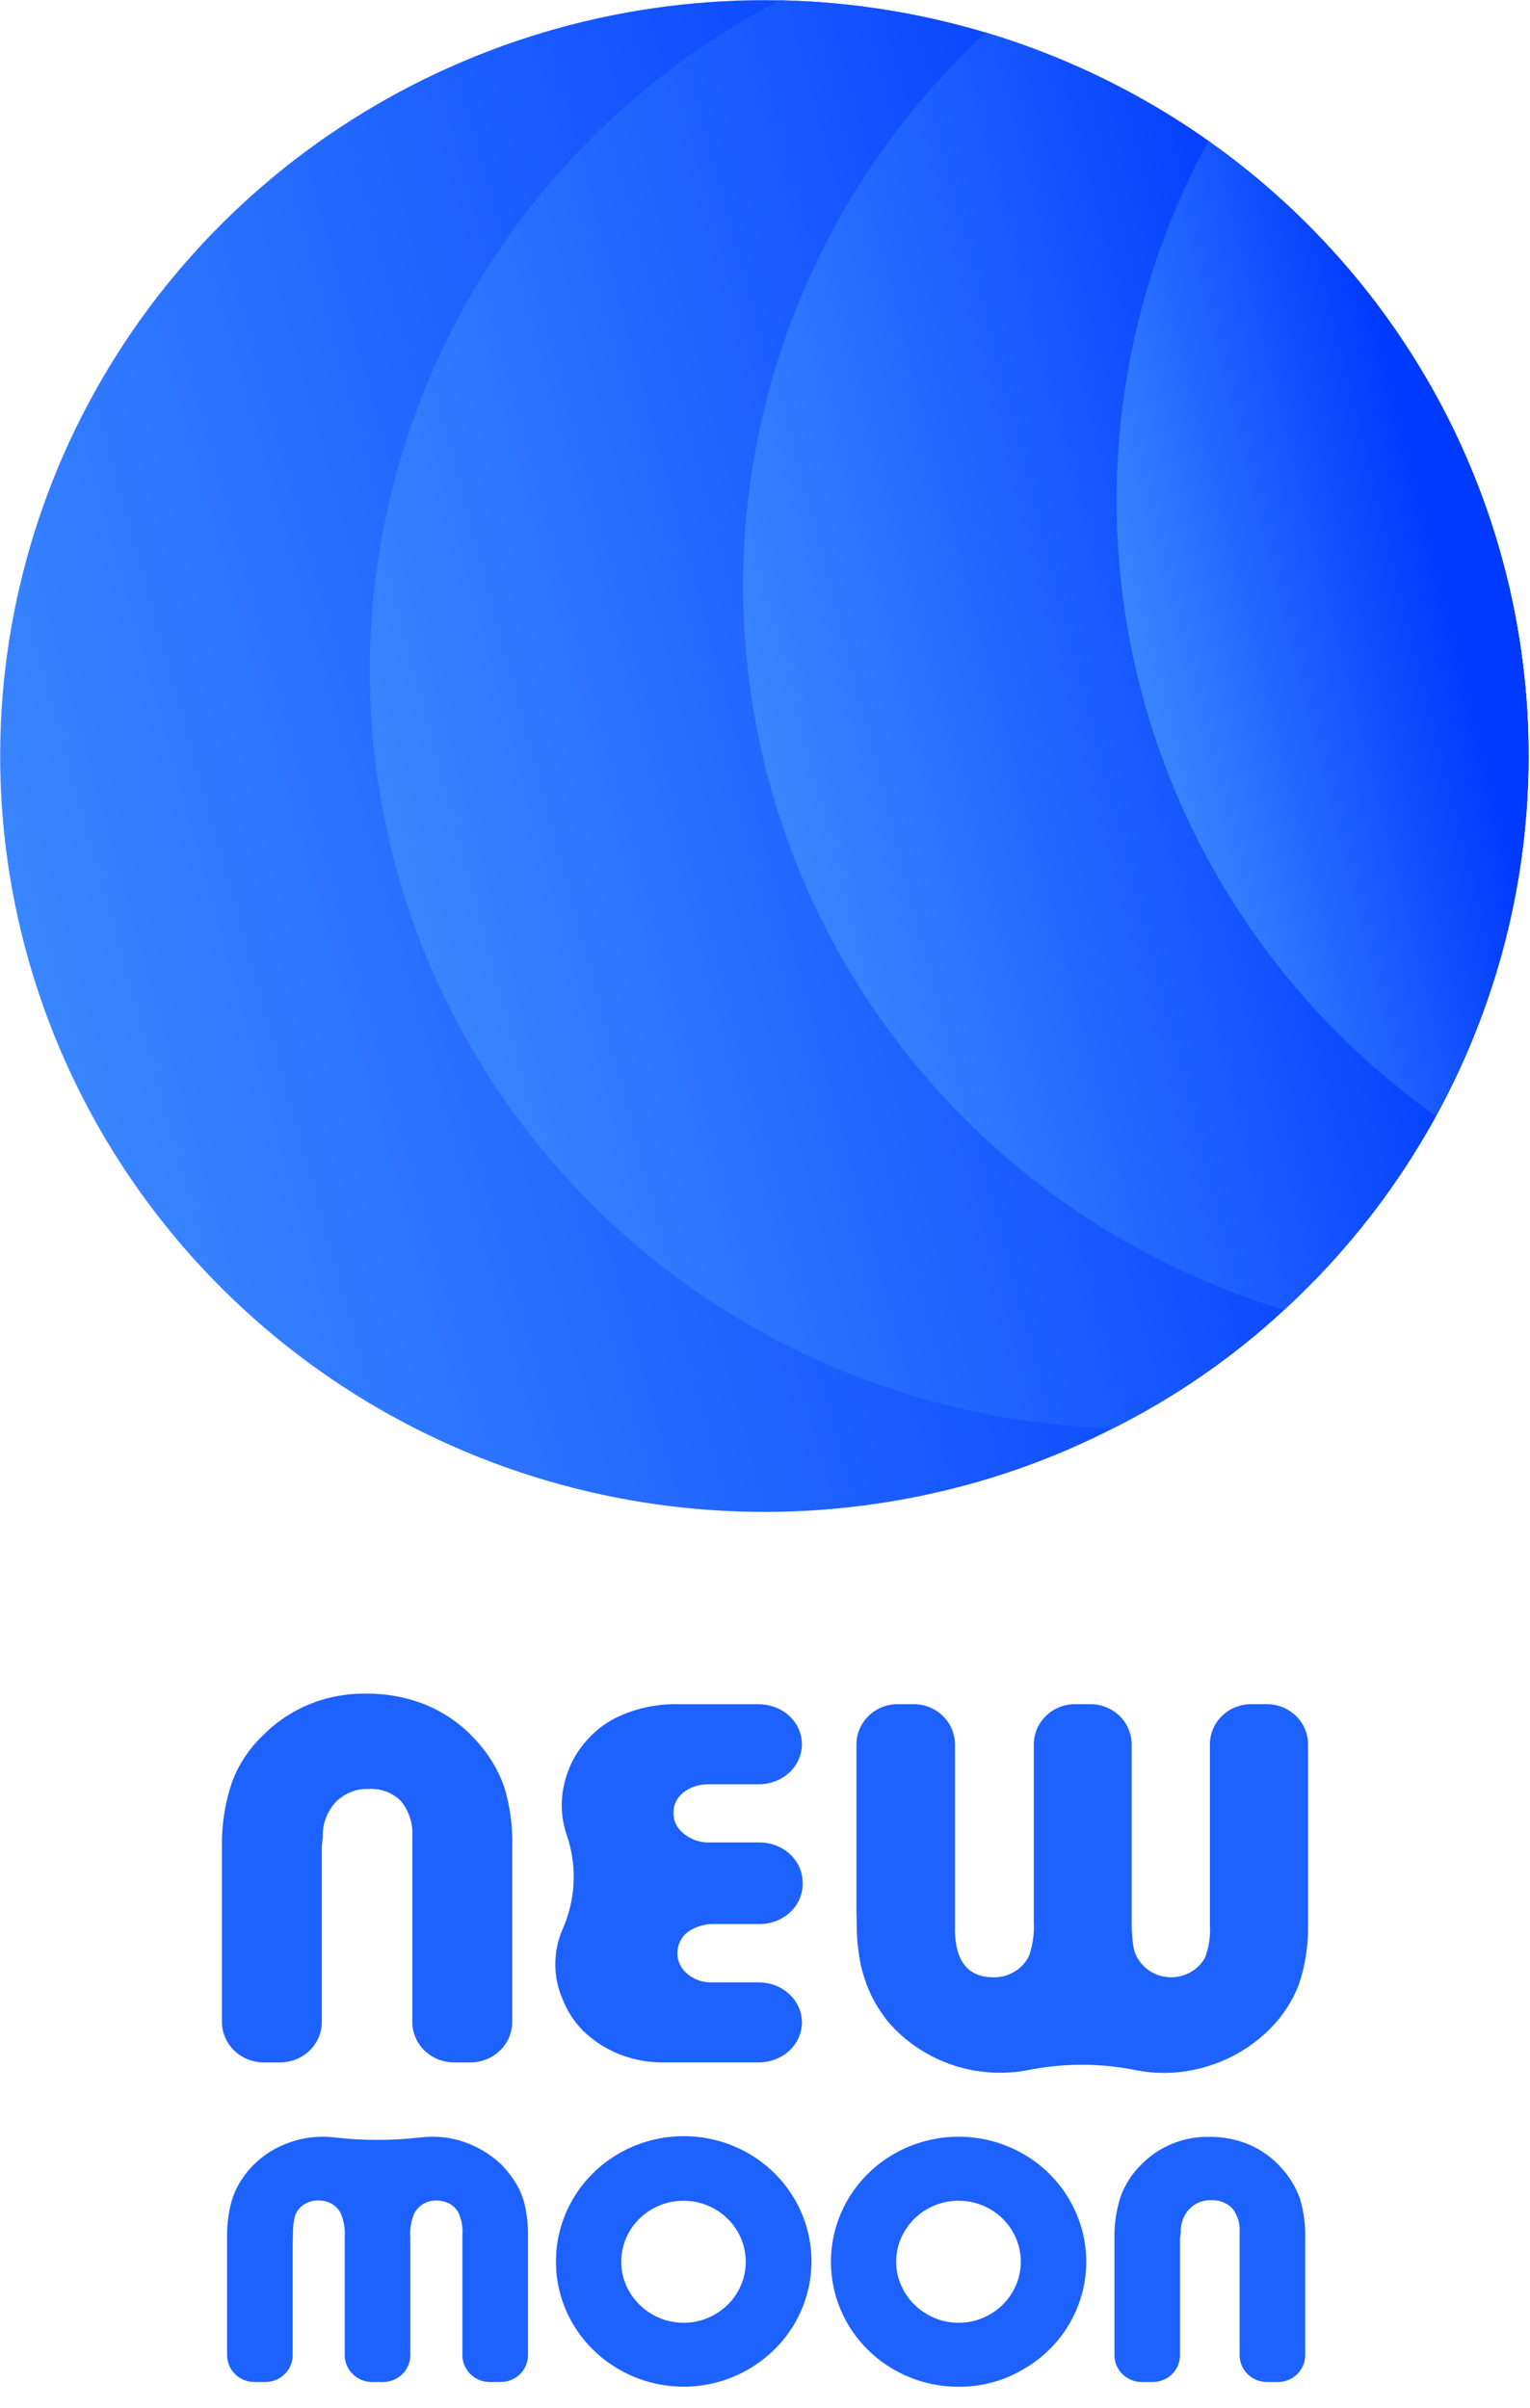 <svg width="54" height="85" viewBox="0 0 54 85" fill="none" xmlns="http://www.w3.org/2000/svg">
<path d="M53.258 20.684C54.32 25.258 54.145 30.028 52.752 34.514C51.358 39 48.795 43.044 45.32 46.238C43.52 47.904 41.491 49.31 39.294 50.413C37.31 51.429 35.205 52.193 33.028 52.687C27.83 53.87 22.395 53.503 17.408 51.631C12.421 49.759 8.107 46.466 5.012 42.169C1.917 37.873 0.179 32.764 0.018 27.491C-0.143 22.217 1.281 17.014 4.109 12.54C6.937 8.067 11.042 4.523 15.906 2.357C20.769 0.191 26.173 -0.499 31.433 0.372C36.694 1.244 41.575 3.639 45.459 7.254C49.344 10.87 52.058 15.543 53.258 20.684Z" fill="url(#paint0_linear_1318_2482)"/>
<path d="M53.257 20.684C54.319 25.258 54.145 30.028 52.751 34.514C51.358 39 48.795 43.044 45.319 46.238C43.52 47.904 41.491 49.31 39.293 50.413C33.319 50.241 27.572 48.115 22.949 44.368C18.326 40.62 15.09 35.463 13.745 29.702C12.401 23.942 13.024 17.903 15.518 12.53C18.013 7.157 22.236 2.754 27.53 0.009C33.526 0.143 39.307 2.248 43.96 5.991C48.613 9.735 51.874 14.905 53.228 20.685L53.257 20.684Z" fill="url(#paint1_linear_1318_2482)"/>
<path d="M53.258 20.684C54.32 25.258 54.145 30.028 52.752 34.514C51.359 39 48.795 43.044 45.32 46.238C40.79 44.862 36.706 42.332 33.476 38.902C30.246 35.471 27.985 31.261 26.919 26.694C25.853 22.126 26.02 17.362 27.402 12.878C28.785 8.394 31.335 4.349 34.797 1.148C39.338 2.513 43.435 5.037 46.676 8.467C49.917 11.897 52.187 16.111 53.258 20.684Z" fill="url(#paint2_linear_1318_2482)"/>
<path d="M53.258 20.684C54.744 27.022 53.825 33.678 50.675 39.389C45.339 35.598 41.581 30.015 40.103 23.683C38.625 17.351 39.529 10.703 42.645 4.982C48.007 8.754 51.783 14.341 53.258 20.684Z" fill="url(#paint3_linear_1318_2482)"/>
<path d="M11.358 65.174V71.371C11.358 71.75 11.202 72.113 10.926 72.38C10.65 72.647 10.275 72.798 9.884 72.798H9.306C8.916 72.796 8.542 72.646 8.266 72.378C7.99 72.111 7.835 71.749 7.833 71.371V65.185C7.82 64.427 7.935 63.671 8.174 62.948C8.4 62.315 8.774 61.741 9.266 61.27C9.737 60.786 10.309 60.404 10.943 60.147C11.577 59.891 12.26 59.767 12.947 59.782C13.684 59.776 14.414 59.919 15.09 60.202C15.757 60.49 16.349 60.918 16.824 61.455C17.248 61.921 17.576 62.462 17.789 63.049C18.001 63.742 18.098 64.463 18.078 65.185V71.371C18.078 71.75 17.922 72.113 17.646 72.38C17.37 72.647 16.995 72.798 16.604 72.798H16.026C15.636 72.798 15.261 72.647 14.984 72.38C14.708 72.113 14.553 71.75 14.553 71.371V64.844C14.585 64.388 14.444 63.936 14.154 63.575C14.005 63.426 13.825 63.311 13.625 63.236C13.426 63.162 13.212 63.13 12.999 63.144C12.783 63.139 12.568 63.178 12.369 63.26C12.17 63.34 11.991 63.461 11.843 63.614C11.536 63.953 11.374 64.393 11.392 64.844L11.358 65.174Z" fill="#1D61FF"/>
<path d="M25.509 69.973H26.781C26.981 69.973 27.179 70.01 27.364 70.081C27.548 70.152 27.716 70.256 27.858 70.387C27.999 70.518 28.111 70.674 28.188 70.845C28.264 71.016 28.303 71.2 28.303 71.385C28.303 71.571 28.264 71.754 28.188 71.926C28.111 72.097 27.999 72.253 27.858 72.384C27.716 72.515 27.548 72.619 27.364 72.69C27.179 72.761 26.981 72.797 26.781 72.797H23.432C22.893 72.805 22.358 72.707 21.862 72.51C21.367 72.314 20.921 72.023 20.554 71.657C20.245 71.333 20.006 70.957 19.849 70.549C19.685 70.169 19.6 69.763 19.599 69.353C19.596 68.943 19.675 68.535 19.832 68.151C20.312 67.099 20.38 65.923 20.023 64.829C19.892 64.472 19.826 64.098 19.826 63.722C19.827 63.304 19.906 62.891 20.058 62.498C20.205 62.106 20.427 61.742 20.715 61.424C20.99 61.109 21.326 60.846 21.706 60.648C22.408 60.299 23.197 60.129 23.993 60.156H26.781C27.185 60.156 27.572 60.304 27.858 60.569C28.143 60.834 28.303 61.193 28.303 61.568C28.303 61.942 28.143 62.301 27.858 62.566C27.572 62.831 27.185 62.98 26.781 62.98H24.99C24.666 62.977 24.352 63.084 24.106 63.279C23.998 63.367 23.912 63.476 23.854 63.598C23.796 63.721 23.768 63.854 23.772 63.987C23.768 64.129 23.799 64.27 23.863 64.399C23.927 64.527 24.023 64.641 24.142 64.729C24.389 64.935 24.712 65.044 25.044 65.034H26.805C27.005 65.034 27.203 65.07 27.388 65.141C27.572 65.212 27.74 65.316 27.881 65.448C28.023 65.579 28.135 65.734 28.212 65.906C28.288 66.077 28.327 66.261 28.327 66.446C28.336 66.638 28.301 66.829 28.227 67.009C28.153 67.188 28.04 67.351 27.895 67.489C27.75 67.626 27.577 67.734 27.385 67.808C27.194 67.88 26.988 67.917 26.781 67.913H25.187C24.852 67.91 24.526 68.012 24.262 68.201C24.149 68.294 24.059 68.409 23.998 68.537C23.938 68.665 23.907 68.803 23.909 68.943C23.908 69.082 23.938 69.218 23.999 69.345C24.06 69.471 24.149 69.583 24.262 69.674C24.497 69.875 24.808 69.982 25.127 69.973H25.509Z" fill="#1D61FF"/>
<path d="M30.227 67.437V61.599C30.224 61.41 30.259 61.222 30.331 61.047C30.402 60.872 30.509 60.712 30.644 60.578C30.78 60.443 30.941 60.336 31.119 60.263C31.297 60.19 31.488 60.153 31.681 60.153H32.251C32.636 60.153 33.006 60.303 33.279 60.57C33.551 60.837 33.705 61.199 33.705 61.576V67.566C33.705 67.694 33.705 67.783 33.705 67.839V68.202C33.739 69.262 34.189 69.793 35.062 69.793C35.33 69.8 35.594 69.728 35.82 69.586C36.04 69.453 36.215 69.259 36.322 69.028C36.453 68.644 36.509 68.238 36.487 67.833V61.599C36.484 61.411 36.519 61.226 36.589 61.052C36.659 60.878 36.764 60.72 36.897 60.585C37.029 60.451 37.188 60.344 37.363 60.27C37.539 60.195 37.727 60.156 37.918 60.153H38.488C38.874 60.153 39.243 60.303 39.516 60.57C39.789 60.837 39.942 61.199 39.942 61.576V67.867C39.938 68.141 39.958 68.416 39.999 68.688C40.026 68.876 40.099 69.056 40.21 69.212C40.341 69.401 40.52 69.553 40.729 69.654C40.938 69.756 41.169 69.803 41.402 69.792C41.635 69.781 41.861 69.712 42.058 69.591C42.256 69.469 42.419 69.301 42.531 69.1C42.671 68.728 42.729 68.33 42.702 67.934V61.599C42.699 61.411 42.733 61.224 42.804 61.05C42.876 60.875 42.981 60.716 43.115 60.581C43.249 60.447 43.409 60.34 43.586 60.266C43.762 60.193 43.952 60.154 44.144 60.153H44.714C45.1 60.153 45.469 60.303 45.742 60.57C46.015 60.837 46.168 61.199 46.168 61.576V67.995C46.174 68.691 46.065 69.383 45.843 70.044C45.622 70.621 45.282 71.147 44.845 71.59C44.358 72.085 43.775 72.48 43.129 72.751C42.484 73.022 41.79 73.165 41.088 73.17C40.749 73.17 40.411 73.136 40.079 73.069C38.828 72.818 37.538 72.818 36.287 73.069C35.38 73.243 34.441 73.175 33.57 72.873C32.699 72.57 31.926 72.044 31.333 71.35C31.147 71.115 30.981 70.864 30.837 70.602C30.701 70.349 30.591 70.083 30.506 69.809C30.41 69.521 30.343 69.224 30.307 68.922C30.256 68.576 30.234 68.227 30.238 67.878L30.227 67.437Z" fill="#1D61FF"/>
<path d="M10.33 79.152V83.131C10.33 83.383 10.228 83.624 10.047 83.802C9.865 83.98 9.619 84.079 9.362 84.079H8.983C8.726 84.079 8.48 83.98 8.299 83.802C8.117 83.624 8.015 83.383 8.015 83.131V78.947C8.011 78.615 8.043 78.283 8.11 77.958C8.165 77.681 8.26 77.413 8.391 77.162C8.527 76.913 8.696 76.681 8.892 76.474C9.21 76.137 9.598 75.872 10.03 75.697C10.459 75.513 10.922 75.42 11.389 75.421C11.523 75.421 11.656 75.429 11.788 75.444C12.805 75.563 13.834 75.563 14.851 75.444C14.985 75.429 15.119 75.421 15.253 75.421C15.586 75.42 15.917 75.466 16.236 75.559C16.78 75.723 17.277 76.009 17.686 76.396L17.781 76.496C17.997 76.73 18.18 76.992 18.324 77.273C18.438 77.509 18.517 77.76 18.559 78.017C18.613 78.302 18.639 78.591 18.635 78.88V83.131C18.635 83.383 18.533 83.624 18.352 83.802C18.17 83.98 17.924 84.079 17.667 84.079H17.288C17.031 84.079 16.785 83.98 16.603 83.802C16.422 83.624 16.32 83.383 16.32 83.131V78.891C16.342 78.612 16.29 78.331 16.168 78.077C16.093 77.952 15.986 77.85 15.857 77.779C15.717 77.709 15.562 77.672 15.405 77.671C15.247 77.669 15.091 77.708 14.953 77.783C14.82 77.862 14.709 77.974 14.631 78.107C14.51 78.377 14.459 78.672 14.483 78.966V83.131C14.483 83.383 14.381 83.624 14.199 83.802C14.018 83.98 13.772 84.079 13.515 84.079H13.135C12.879 84.079 12.632 83.98 12.451 83.802C12.269 83.624 12.167 83.383 12.167 83.131V78.966C12.186 78.672 12.136 78.378 12.019 78.107C11.946 77.971 11.834 77.858 11.697 77.783C11.558 77.707 11.4 77.669 11.241 77.671C11.05 77.665 10.862 77.72 10.706 77.828C10.556 77.93 10.448 78.082 10.402 78.255C10.361 78.431 10.34 78.611 10.338 78.791V78.899C10.335 78.936 10.335 78.973 10.338 79.01L10.33 79.152Z" fill="#1D61FF"/>
<path d="M19.622 79.832C19.62 79.056 19.826 78.293 20.221 77.62C20.615 76.946 21.184 76.387 21.869 75.997C22.555 75.608 23.333 75.402 24.125 75.401C24.917 75.4 25.696 75.603 26.382 75.991C27.069 76.379 27.639 76.936 28.035 77.609C28.432 78.281 28.64 79.043 28.64 79.82C28.64 80.596 28.432 81.358 28.035 82.031C27.639 82.703 27.069 83.26 26.382 83.648C25.697 84.038 24.919 84.243 24.128 84.243C23.336 84.243 22.558 84.038 21.873 83.648C21.187 83.261 20.618 82.704 20.223 82.033C19.828 81.362 19.62 80.6 19.622 79.825V79.832ZM21.926 79.832C21.925 80.212 22.029 80.584 22.226 80.911C22.419 81.236 22.695 81.506 23.027 81.695C23.36 81.888 23.74 81.989 24.128 81.989C24.515 81.989 24.895 81.888 25.228 81.695C25.562 81.506 25.838 81.233 26.03 80.905C26.222 80.578 26.322 80.206 26.321 79.829C26.32 79.451 26.218 79.08 26.024 78.753C25.831 78.426 25.553 78.155 25.219 77.967C24.884 77.779 24.506 77.68 24.12 77.68C23.734 77.681 23.356 77.781 23.022 77.971C22.688 78.16 22.412 78.432 22.219 78.759C22.027 79.087 21.926 79.458 21.926 79.836V79.832Z" fill="#1D61FF"/>
<path d="M29.327 79.832C29.328 79.057 29.536 78.296 29.932 77.625C30.328 76.954 30.897 76.397 31.582 76.01C32.267 75.623 33.044 75.42 33.835 75.42C34.626 75.421 35.403 75.625 36.087 76.013C36.77 76.399 37.337 76.954 37.731 77.623C38.028 78.124 38.221 78.678 38.299 79.252C38.378 79.826 38.339 80.41 38.187 80.97C38.034 81.53 37.77 82.055 37.41 82.514C37.049 82.974 36.6 83.359 36.087 83.648C35.404 84.045 34.623 84.252 33.829 84.247C33.237 84.247 32.651 84.133 32.105 83.912C31.558 83.69 31.061 83.365 30.643 82.955C30.225 82.545 29.893 82.058 29.668 81.522C29.442 80.986 29.326 80.412 29.327 79.832ZM31.631 79.832C31.628 80.212 31.732 80.585 31.931 80.911C32.124 81.236 32.4 81.506 32.732 81.695C33.066 81.888 33.446 81.989 33.833 81.989C34.22 81.989 34.6 81.888 34.933 81.695C35.224 81.53 35.473 81.301 35.66 81.027C35.846 80.752 35.966 80.439 36.01 80.112C36.053 79.785 36.02 79.453 35.911 79.141C35.803 78.828 35.623 78.544 35.386 78.311C35.148 78.078 34.858 77.901 34.54 77.795C34.221 77.688 33.882 77.655 33.548 77.697C33.214 77.74 32.895 77.857 32.614 78.039C32.334 78.222 32.1 78.465 31.931 78.75C31.732 79.077 31.628 79.451 31.631 79.832Z" fill="#1D61FF"/>
<path d="M41.648 79.01V83.131C41.648 83.383 41.546 83.624 41.365 83.802C41.183 83.98 40.937 84.079 40.68 84.079H40.301C40.044 84.079 39.798 83.98 39.616 83.802C39.435 83.624 39.333 83.383 39.333 83.131V79.018C39.323 78.513 39.398 78.011 39.553 77.53C39.705 77.111 39.95 76.73 40.27 76.414C40.58 76.093 40.956 75.839 41.372 75.668C41.789 75.498 42.237 75.415 42.688 75.425C43.173 75.421 43.654 75.516 44.1 75.704C44.538 75.896 44.927 76.18 45.239 76.537C45.52 76.846 45.737 77.206 45.877 77.597C46.016 78.058 46.08 78.537 46.066 79.018V83.131C46.066 83.383 45.964 83.624 45.783 83.802C45.601 83.98 45.355 84.079 45.098 84.079H44.719C44.462 84.079 44.216 83.98 44.034 83.802C43.853 83.624 43.751 83.383 43.751 83.131V78.791C43.772 78.488 43.68 78.188 43.493 77.947C43.394 77.849 43.276 77.773 43.145 77.723C43.014 77.674 42.874 77.652 42.734 77.66C42.592 77.656 42.451 77.682 42.32 77.736C42.189 77.79 42.071 77.871 41.975 77.973C41.77 78.197 41.662 78.49 41.675 78.791L41.648 79.01Z" fill="#1D61FF"/>
<defs>
<linearGradient id="paint0_linear_1318_2482" x1="3.92" y1="46.499" x2="57.126" y2="31.683" gradientUnits="userSpaceOnUse">
<stop stop-color="#3A87FF"/>
<stop offset="0.828" stop-color="#003AFF"/>
</linearGradient>
<linearGradient id="paint1_linear_1318_2482" x1="16.87" y1="43.091" x2="56.986" y2="32.33" gradientUnits="userSpaceOnUse">
<stop stop-color="#3A87FF"/>
<stop offset="0.828" stop-color="#003AFF"/>
</linearGradient>
<linearGradient id="paint2_linear_1318_2482" x1="29.714" y1="38.671" x2="56.522" y2="31.719" gradientUnits="userSpaceOnUse">
<stop stop-color="#3A87FF"/>
<stop offset="0.828" stop-color="#003AFF"/>
</linearGradient>
<linearGradient id="paint3_linear_1318_2482" x1="42.236" y1="32.822" x2="55.656" y2="29.463" gradientUnits="userSpaceOnUse">
<stop stop-color="#3A87FF"/>
<stop offset="0.828" stop-color="#003AFF"/>
</linearGradient>
</defs>
</svg>
